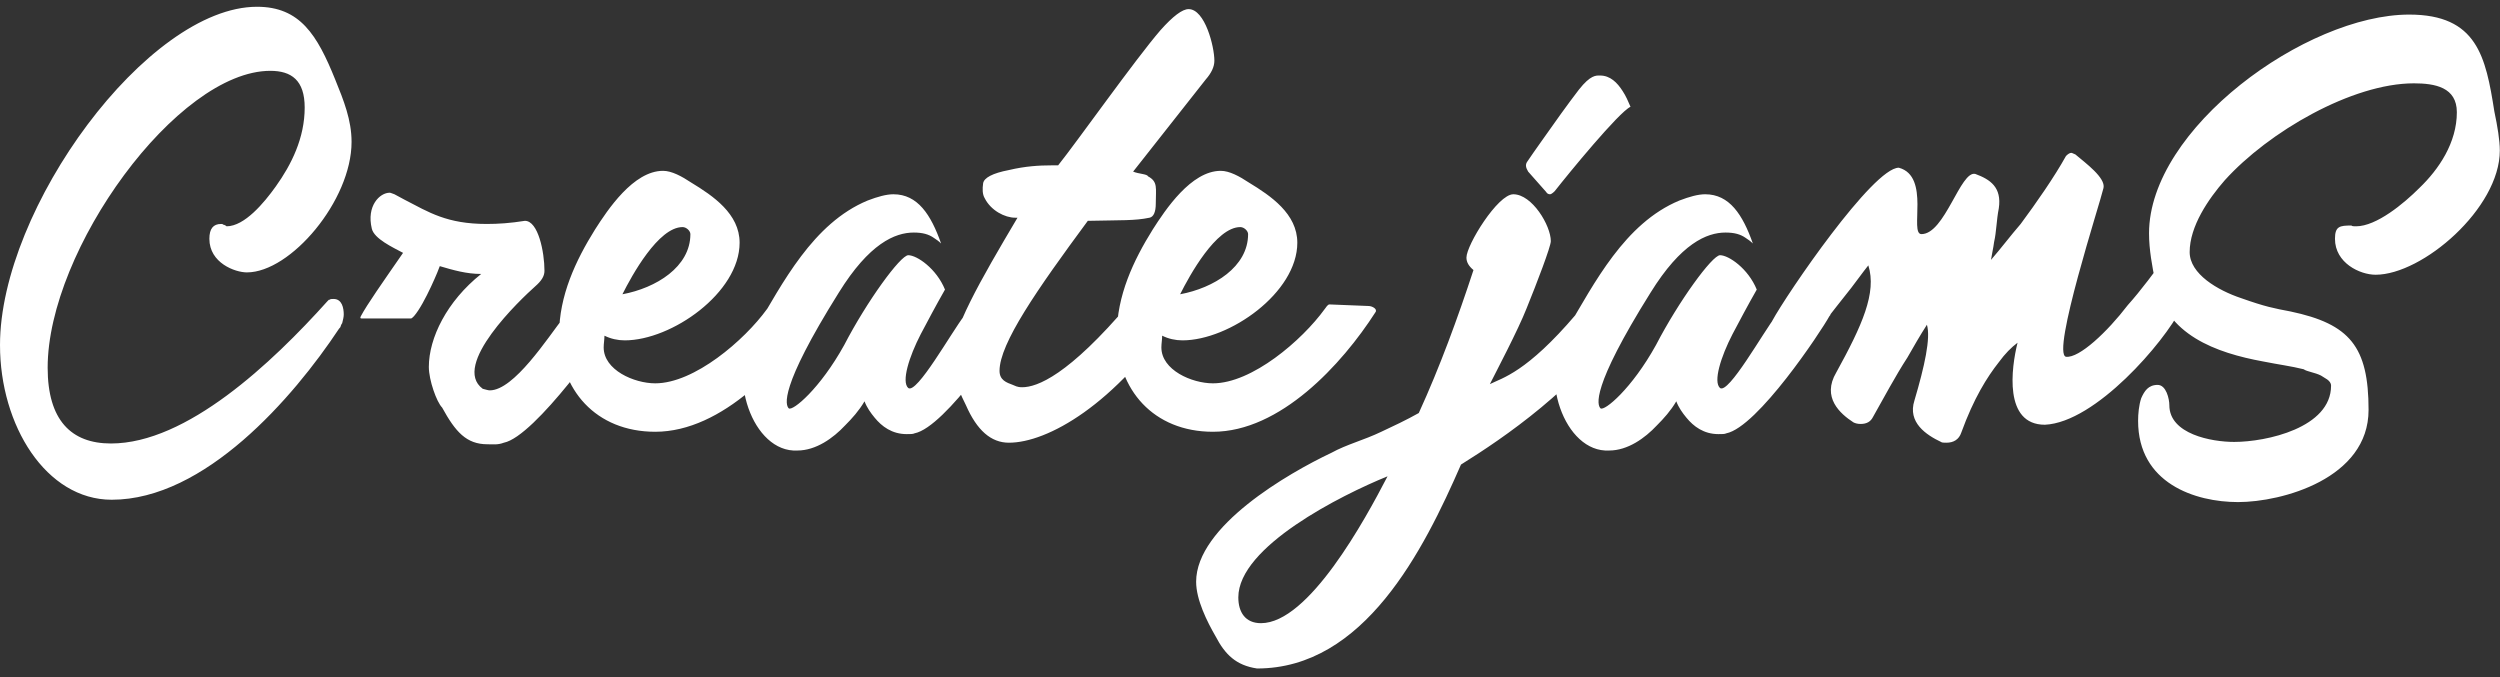 <svg width="192" height="52" viewBox="0 0 192 52" fill="none" xmlns="http://www.w3.org/2000/svg">
<rect x="0" y="0" width="192" height="52" fill="#333333" stroke="none"/>
<path d="M19.74 0.52C23.04 0.52 24.36 2.68 25.74 6.1C26.4 7.72 27 9.22 27 10.9C27 15.4 22.32 20.92 18.96 20.92C18.06 20.92 16.08 20.2 16.08 18.34C16.08 17.56 16.38 17.2 16.98 17.2C17.04 17.2 17.1 17.2 17.16 17.26C17.22 17.26 17.34 17.32 17.4 17.38C18.78 17.38 20.28 15.58 21.18 14.32C22.38 12.64 23.4 10.6 23.4 8.26C23.4 6.16 22.38 5.44 20.76 5.44C13.62 5.44 3.66 19.18 3.66 28.24C3.66 32.26 5.46 34.06 8.52 34.06C14.34 34.06 20.88 27.88 25.14 23.14L25.26 23.02H25.32C25.38 22.96 25.44 22.96 25.62 22.96C26.28 22.96 26.4 23.68 26.4 24.16C26.4 24.34 26.34 24.58 26.28 24.82C26.28 24.82 26.22 24.88 26.16 25.06C26.16 25.12 26.1 25.18 26.04 25.24C22.5 30.58 15.72 38.38 8.58 38.38C3.54 38.38 0 32.68 0 26.5C0 16 11.34 0.52 19.74 0.52ZM31.555 24.46H27.775C27.655 24.46 27.655 24.4 27.715 24.28C28.195 23.38 29.335 21.76 30.955 19.42C30.175 19 28.735 18.34 28.555 17.56C28.135 15.82 29.155 14.8 29.935 14.8C29.995 14.8 30.115 14.86 30.295 14.92L31.075 15.34C32.935 16.3 34.315 17.2 37.375 17.2C38.275 17.2 39.175 17.14 40.315 16.96C41.335 16.96 41.815 19.36 41.815 20.8C41.815 21.22 41.575 21.58 41.095 22C40.015 22.96 34.615 28.06 37.075 29.86C37.315 29.92 37.495 29.98 37.615 29.98C39.475 29.98 42.055 25.96 43.315 24.34C43.375 24.34 43.495 24.16 43.555 24.16H47.275C47.395 24.16 47.395 24.22 47.335 24.4C46.675 25.6 41.095 33.52 38.695 34C38.215 34.18 37.855 34.12 37.435 34.12C35.815 34.12 34.975 33.16 33.955 31.3C33.535 30.88 32.935 29.2 32.935 28.18C32.935 25.96 34.315 23.14 36.955 21.04C35.815 21.04 34.795 20.74 33.775 20.44C33.775 20.5 32.635 23.32 31.795 24.28C31.675 24.4 31.615 24.46 31.555 24.46ZM59.262 23.38L62.262 23.5C62.562 23.5 62.982 23.74 62.802 23.98C60.222 28 55.482 33.16 50.322 33.16C45.762 33.16 42.942 29.92 42.942 25.66C42.942 22.72 44.202 20.02 45.702 17.62C46.662 16.12 48.642 13.12 50.922 13.12C51.582 13.12 52.362 13.54 53.082 14.02C54.762 15.04 56.802 16.42 56.802 18.64C56.802 22.48 51.582 26.14 47.982 26.14C47.442 26.14 46.902 26.02 46.422 25.78C46.422 26.08 46.362 26.38 46.362 26.68C46.362 28.42 48.702 29.44 50.322 29.44C53.322 29.44 57.162 26.14 58.902 23.74C58.962 23.68 59.022 23.56 59.082 23.5C59.142 23.44 59.202 23.38 59.262 23.38ZM53.022 17.98C53.022 17.74 52.722 17.44 52.422 17.44C50.562 17.44 48.522 21.16 47.802 22.6C50.382 22.12 53.022 20.5 53.022 17.98ZM74.075 24.22C74.135 24.16 74.255 24.1 74.375 24.1H78.095C78.275 24.1 78.275 24.16 78.155 24.28C77.495 25.48 72.635 32.8 70.235 33.28C70.115 33.34 69.935 33.34 69.635 33.34C68.495 33.34 67.715 32.74 67.175 32.08C66.875 31.72 66.575 31.3 66.395 30.82C65.975 31.54 65.435 32.14 64.895 32.68C63.995 33.64 62.675 34.6 61.235 34.6C57.815 34.78 55.715 28.84 57.995 25.3C60.095 21.76 62.435 17.14 66.635 15.4C67.415 15.1 68.075 14.92 68.615 14.92C70.475 14.92 71.495 16.48 72.275 18.7C72.095 18.52 71.915 18.4 71.735 18.28C71.315 17.98 70.835 17.86 70.175 17.86C68.735 17.86 66.755 18.7 64.415 22.48C59.795 29.86 60.335 31.12 60.575 31.36C60.875 31.6 62.975 29.86 64.835 26.5C66.575 23.14 69.155 19.6 69.755 19.6C70.415 19.6 71.915 20.62 72.575 22.24C71.855 23.5 71.255 24.64 70.715 25.66C69.815 27.4 69.215 29.32 69.755 29.8C70.415 30.28 73.055 25.54 74.075 24.22ZM86.724 23.32L90.384 23.98C85.644 31.12 80.424 34 77.484 34C76.104 34 75.024 33.04 74.184 31.12C73.404 29.56 73.044 28.42 73.044 27.64C73.044 25.42 75.264 21.58 78.144 16.72H77.964C77.184 16.72 76.104 16.18 75.624 15.22C75.444 14.92 75.444 14.5 75.504 14.08C75.564 13.66 76.224 13.3 77.484 13.06C78.744 12.76 79.824 12.7 80.724 12.7H81.264C82.704 10.9 87.204 4.54 89.124 2.32C90.084 1.24 90.804 0.7 91.284 0.7C92.544 0.7 93.264 3.58 93.264 4.66C93.264 5.14 93.024 5.62 92.604 6.1L87.024 13.18C87.444 13.36 88.104 13.36 88.164 13.54C88.944 13.96 88.764 14.44 88.764 15.64C88.764 16.3 88.584 16.66 88.284 16.72C87.144 16.96 86.124 16.9 83.544 16.96C79.644 22.24 76.764 26.38 76.764 28.48C76.764 29.2 77.304 29.38 77.784 29.56C77.964 29.62 78.084 29.74 78.504 29.74C79.644 29.74 82.044 28.84 86.724 23.32ZM102.094 23.38L105.094 23.5C105.394 23.5 105.814 23.74 105.634 23.98C103.054 28 98.314 33.16 93.154 33.16C88.594 33.16 85.774 29.92 85.774 25.66C85.774 22.72 87.034 20.02 88.534 17.62C89.494 16.12 91.474 13.12 93.754 13.12C94.414 13.12 95.194 13.54 95.914 14.02C97.594 15.04 99.634 16.42 99.634 18.64C99.634 22.48 94.414 26.14 90.814 26.14C90.274 26.14 89.734 26.02 89.254 25.78C89.254 26.08 89.194 26.38 89.194 26.68C89.194 28.42 91.534 29.44 93.154 29.44C96.154 29.44 99.994 26.14 101.734 23.74C101.794 23.68 101.854 23.56 101.914 23.5C101.974 23.44 102.034 23.38 102.094 23.38ZM95.854 17.98C95.854 17.74 95.554 17.44 95.254 17.44C93.394 17.44 91.354 21.16 90.634 22.6C93.214 22.12 95.854 20.5 95.854 17.98ZM96.843 47.86C100.503 47.86 104.823 39.94 106.563 36.58C103.023 38.02 95.103 41.98 95.103 45.88C95.103 47.02 95.643 47.86 96.843 47.86ZM121.023 24.16L124.983 24.28C120.963 29.92 115.563 33.58 112.203 35.68C109.323 42.28 104.763 51.34 96.543 51.34C94.923 51.1 94.083 50.26 93.363 48.88C92.703 47.74 91.863 46.06 91.863 44.68C91.863 40.42 98.943 36.34 102.243 34.78C103.443 34.12 104.703 33.82 106.083 33.16C106.983 32.74 108.003 32.26 108.963 31.72C110.583 28.18 111.963 24.4 113.163 20.74C112.803 20.44 112.623 20.14 112.623 19.78C112.623 18.82 115.023 14.92 116.223 14.92C117.663 14.92 119.103 17.32 119.103 18.52C119.103 18.94 118.023 21.76 117.243 23.68C116.583 25.36 114.903 28.54 114.423 29.5C115.383 29.02 117.243 28.6 121.023 24.16ZM117.303 12.4C117.123 12.64 117.183 12.88 117.363 13.18L118.743 14.74C118.803 14.86 118.923 14.92 119.043 14.92C119.103 14.92 119.223 14.86 119.403 14.68C120.483 13.3 124.323 8.62 125.223 8.2C125.043 7.78 124.863 7.36 124.623 7C124.203 6.34 123.663 5.8 122.883 5.8C122.583 5.8 122.163 5.74 121.263 6.88C120.843 7.42 120.363 8.08 119.883 8.74C118.863 10.18 117.783 11.68 117.303 12.4ZM136.419 24.22C136.479 24.16 136.599 24.1 136.719 24.1H140.439C140.619 24.1 140.619 24.16 140.499 24.28C139.839 25.48 134.979 32.8 132.579 33.28C132.459 33.34 132.279 33.34 131.979 33.34C130.839 33.34 130.059 32.74 129.519 32.08C129.219 31.72 128.919 31.3 128.739 30.82C128.319 31.54 127.779 32.14 127.239 32.68C126.339 33.64 125.019 34.6 123.579 34.6C120.159 34.78 118.059 28.84 120.339 25.3C122.439 21.76 124.779 17.14 128.979 15.4C129.759 15.1 130.419 14.92 130.959 14.92C132.819 14.92 133.839 16.48 134.619 18.7C134.439 18.52 134.259 18.4 134.079 18.28C133.659 17.98 133.179 17.86 132.519 17.86C131.079 17.86 129.099 18.7 126.759 22.48C122.139 29.86 122.679 31.12 122.919 31.36C123.219 31.6 125.319 29.86 127.179 26.5C128.919 23.14 131.499 19.6 132.099 19.6C132.759 19.6 134.259 20.62 134.919 22.24C134.199 23.5 133.599 24.64 133.059 25.66C132.159 27.4 131.559 29.32 132.099 29.8C132.759 30.28 135.399 25.54 136.419 24.22ZM139.948 24.82H136.168C136.048 24.82 136.048 24.76 136.108 24.64C137.248 22.54 143.848 12.88 145.828 12.88C148.288 13.54 146.608 17.98 147.568 17.98C149.368 17.98 150.568 13.06 151.708 13.36C152.848 13.78 153.748 14.38 153.508 16C153.328 16.9 153.328 17.8 153.148 18.58C153.088 19.06 152.968 19.54 152.908 19.96C153.688 19.06 154.408 18.1 155.188 17.2C156.388 15.58 157.768 13.6 158.668 11.98C158.848 11.8 158.968 11.74 159.088 11.74C159.148 11.74 159.208 11.8 159.388 11.86C160.168 12.52 161.728 13.66 161.548 14.44C161.308 15.52 157.528 27.16 158.668 27.4C159.688 27.52 161.848 25.48 163.408 23.44C164.428 22.3 165.448 20.92 166.588 19.36L167.428 22.06C167.608 22.6 167.668 23.32 167.488 23.74C166.228 26.26 160.948 32.44 157.048 32.62C153.868 32.62 154.468 28.24 154.948 26.32C154.468 26.68 153.988 27.16 153.508 27.82C152.608 28.96 151.588 30.58 150.628 33.22C150.448 33.76 150.028 34 149.488 34C149.308 34 149.128 34 149.068 33.94C147.928 33.4 146.488 32.44 147.028 30.76C147.808 28.12 148.288 25.96 147.988 24.94C147.448 25.78 146.968 26.62 146.488 27.46C145.588 28.84 144.628 30.64 143.848 32.02C143.668 32.38 143.368 32.56 142.888 32.56C142.648 32.56 142.468 32.5 142.348 32.44C141.328 31.78 139.888 30.52 141.028 28.6C143.008 25 144.148 22.48 143.488 20.38C143.008 20.98 142.588 21.58 142.168 22.12C141.448 23.02 140.608 24.1 140.188 24.64C140.128 24.76 140.068 24.82 139.948 24.82ZM185.386 6.4C180.646 6.4 174.226 10.12 170.866 13.84C169.606 15.28 168.166 17.38 168.166 19.36C168.166 21.04 170.326 22.3 172.126 22.9C173.986 23.56 174.646 23.68 175.906 23.92C180.466 24.88 181.906 26.62 181.906 31.48C181.906 36.76 175.246 38.56 171.886 38.56C168.586 38.56 164.206 37.12 164.206 32.32C164.206 31.78 164.266 31.12 164.446 30.58C164.686 30.04 164.986 29.56 165.706 29.56C166.366 29.56 166.606 30.64 166.606 31.12C166.606 33.34 169.846 33.94 171.586 33.94C174.046 33.94 179.026 32.86 179.026 29.62C179.026 29.2 178.486 29.02 178.246 28.84C177.766 28.6 177.166 28.54 176.926 28.36C175.966 28.12 175.006 28 173.806 27.76C170.206 27.1 166.306 25.72 165.526 21.64C165.286 20.44 165.046 19.18 165.046 17.92C165.046 9.88 177.106 1.12 185.026 1.12C190.246 1.12 190.906 4.36 191.566 8.56C191.806 9.7 191.986 10.78 191.986 11.56C191.986 16 186.046 21.1 182.446 21.1C181.246 21.1 179.326 20.2 179.326 18.34C179.326 17.38 179.686 17.32 180.586 17.32C180.646 17.38 180.766 17.38 180.946 17.38C182.506 17.38 184.606 15.64 185.806 14.44C187.306 13 188.686 10.96 188.686 8.62C188.686 6.7 187.006 6.4 185.386 6.4Z" fill="white"/>
</svg>
